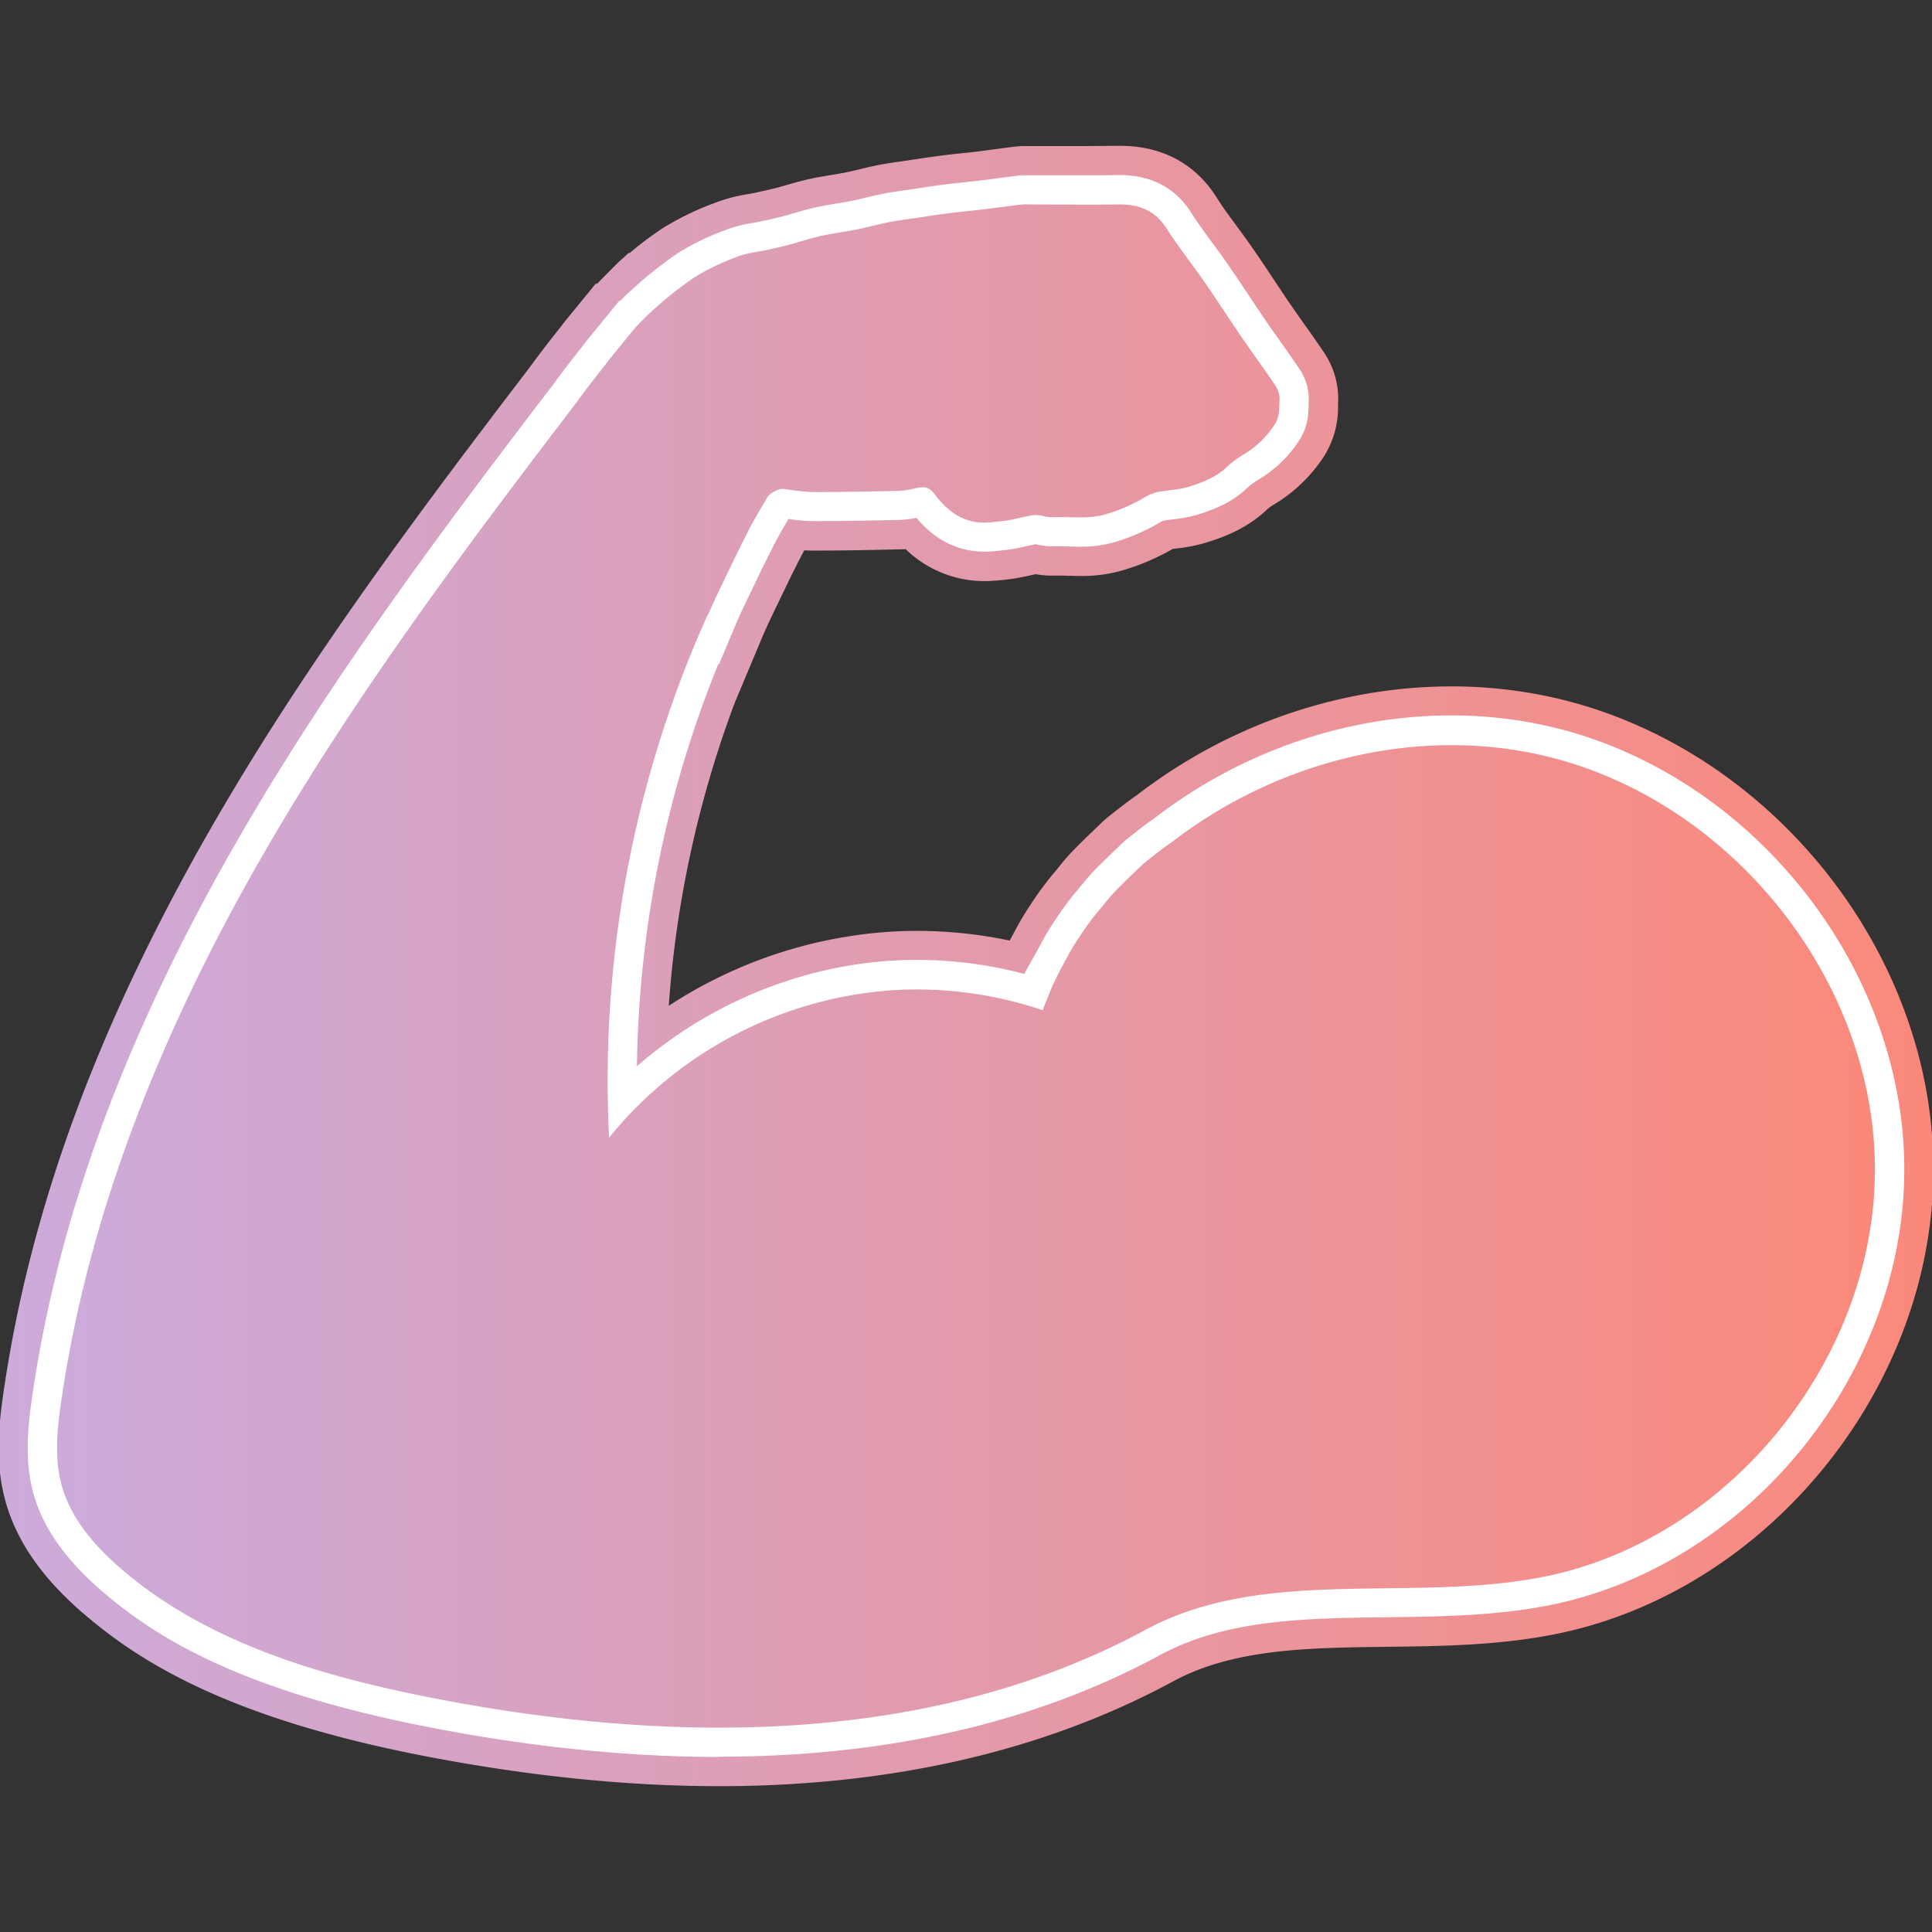 <?xml version="1.0" encoding="UTF-8" standalone="no"?>
<svg
   xmlns:dc="http://purl.org/dc/elements/1.1/"
   xmlns:cc="http://creativecommons.org/ns#"
   xmlns:rdf="http://www.w3.org/1999/02/22-rdf-syntax-ns#"
   xmlns:svg="http://www.w3.org/2000/svg"
   xmlns="http://www.w3.org/2000/svg"
   xmlns:xlink="http://www.w3.org/1999/xlink"
   xmlns:sodipodi="http://sodipodi.sourceforge.net/DTD/sodipodi-0.dtd"
   xmlns:inkscape="http://www.inkscape.org/namespaces/inkscape"
   id="Layer_1"
   data-name="Layer 1"
   viewBox="0 0 660 660"
   version="1.1"
   sodipodi:docname="swollio-final.svg"
   width="660"
   height="660"
   inkscape:export-filename="/Users/anshulkamath/Desktop/swollio-icon.png"
   inkscape:export-xdpi="109.04"
   inkscape:export-ydpi="109.04"
   inkscape:version="1.0 (4035a4f, 2020-05-01)">
  <rect x="0" y="0" width="660" height="660" fill="#333333" stroke="none"/>
  <sodipodi:namedview
     inkscape:document-rotation="0"
     pagecolor="#ffffff"
     bordercolor="#666666"
     borderopacity="1"
     objecttolerance="10"
     gridtolerance="10"
     guidetolerance="10"
     inkscape:pageopacity="1"
     inkscape:pageshadow="2"
     inkscape:window-width="1236"
     inkscape:window-height="854"
     id="namedview936"
     showgrid="false"
     inkscape:zoom="0.43728052"
     inkscape:cx="422.53147"
     inkscape:cy="450.01878"
     inkscape:window-x="0"
     inkscape:window-y="23"
     inkscape:window-maximized="0"
     inkscape:current-layer="Layer_1" />
  <defs
     id="defs927">
    <style
       id="style919">.cls-1{fill:url(#linear-gradient);}.cls-2{fill:#fff;}.cls-3{fill:url(#linear-gradient-2);}</style>
    <linearGradient
       id="linear-gradient"
       x1="667.08"
       y1="539.64"
       x2="1328.07"
       y2="539.64"
       gradientUnits="userSpaceOnUse">
      <stop
         offset="0"
         stop-color="#ccabdb"
         id="stop921" />
      <stop
         offset="1"
         stop-color="#fa897b"
         id="stop923" />
    </linearGradient>
    <linearGradient
       id="linear-gradient-2"
       x1="687.09"
       y1="539.64"
       x2="1308.07"
       y2="539.64"
       xlink:href="#linear-gradient"
       gradientTransform="translate(-667.587,-209.567)" />
    <linearGradient
       inkscape:collect="always"
       xlink:href="#linear-gradient"
       id="linearGradient940"
       gradientUnits="userSpaceOnUse"
       x1="667.08"
       y1="539.64"
       x2="1328.07"
       y2="539.64"
       gradientTransform="translate(-667.539,-209.635)" />
  </defs>
  <path
     class="cls-1"
     d="m 623.241,297.265 c -23.72,-29.51 -56,-50.31 -90.86,-58.57 a 158.8,158.8 0 0 0 -36.49,-4.21 c -38.18,0 -76.27,13.13 -107.31,37 -1.17,0.8 -2.39,1.68 -3.81,2.74 l -0.18,0.14 c -1.73,1.31 -3.5,2.7 -5.28,4.1 -1.13,0.89 -2.22,1.84 -3.3,2.88 l -2.49,2.4 c -2.41,2.31 -4.9,4.7 -7.41,7.33 -1.82,1.91 -3.32,3.75 -4.63,5.38 -0.58,0.71 -1.15,1.42 -1.81,2.19 a 105.74,105.74 0 0 0 -6.75,9.1 l -0.27,0.4 c -1.87,2.74 -3.55,5.47 -5,8.13 q -1.11,2 -2.19,4.1 l -0.55,0.94 a 153.78,153.78 0 0 0 -31.67,-3.31 c -2.66,0 -5.34,0.07 -8,0.21 a 156.85,156.85 0 0 0 -76.78,25.38 368.55,368.55 0 0 1 22.54,-103.53 l 9.46,-22.56 c 1.36,-3.22 3,-6.58 4.5,-9.76 l 2.29,-4.75 c 2.25,-4.67 4.15,-8.57 6.14,-12.41 0.44,-0.86 0.9,-1.72 1.38,-2.59 0.95,0.06 1.93,0.09 2.93,0.09 h 1.6 c 9.77,0 19.51,-0.22 28.11,-0.42 q 1,0 1.95,-0.09 a 38.58,38.58 0 0 0 26.91,10.94 c 1.17,0 2.36,-0.06 3.58,-0.16 h 0.18 c 2.39,-0.21 5.1,-0.44 8,-1 1.7,-0.29 3.22,-0.64 4.56,-0.94 l 1.21,-0.27 a 28.47,28.47 0 0 0 5.15,0.49 c 0.36,0 0.72,0 1.13,0 0.41,0 1,0 1.44,0 1,0 2.05,0 3.06,0.06 1.4,0 2.8,0.07 4.2,0.07 a 50.28,50.28 0 0 0 15.48,-2.15 79.47,79.47 0 0 0 15.77,-6.76 l 0.54,-0.32 1.54,-0.2 a 54.61,54.61 0 0 0 10,-2 c 6.48,-2 14,-4.94 20.64,-11.21 a 12.65,12.65 0 0 1 2.23,-1.65 52.37,52.37 0 0 0 17.48,-16.85 31.38,31.38 0 0 0 4.64,-16.9 c 0,-0.32 0,-0.63 0,-0.91 a 28.2,28.2 0 0 0 -4.64,-17.15 c -2.22,-3.33 -4.49,-6.53 -6.68,-9.62 -1.61,-2.28 -3.13,-4.42 -4.61,-6.58 -2,-2.86 -3.86,-5.71 -5.87,-8.73 -2.35,-3.54 -4.78,-7.19 -7.28,-10.8 -1.84,-2.66 -3.7,-5.19 -5.5,-7.64 -2.54,-3.47 -5,-6.74 -7,-10 -5.07,-8 -14.9,-17.48 -32.94,-17.48 h -0.79 c -3.64,0 -7.58,0.08 -12.41,0.08 h -9.13 -9.1 v 0 h -1.26 a 24,24 0 0 0 -3.07,0.19 c -1.91,0.23 -3.82,0.48 -5.73,0.73 l -7.62,1 c -1.62,0.19 -3.23,0.36 -4.85,0.53 -2.27,0.24 -4.61,0.49 -7,0.8 -3.12,0.4 -6.17,0.86 -9.12,1.3 l -3,0.45 -2.16,0.31 c -2.2,0.31 -4.7,0.66 -7.33,1.18 -2.23,0.45 -4.31,0.95 -6.32,1.43 -1.73,0.41 -3.35,0.8 -4.86,1.1 -1.51,0.3 -3,0.56 -4.73,0.84 -2.38,0.39 -5.07,0.83 -7.84,1.45 -2.77,0.62 -5.52,1.41 -7.86,2.09 -1.23,0.36 -2.45,0.72 -3.65,1 -1.7,0.44 -3.56,0.85 -5.53,1.28 l -1.19,0.27 c -0.67,0.15 -1.55,0.3 -2.48,0.47 a 54.07,54.07 0 0 0 -10.64,2.74 98.61,98.61 0 0 0 -18.45,8.85 119.37,119.37 0 0 0 -11.52,8.66 l -0.11,-0.22 c -1.23,1.12 -2.45,2.25 -3.69,3.35 -2.35,2.37 -4.72,4.71 -7,7.1 a 0.44,0.44 0 0 1 -0.59,0.06 l -9.27,11.35 c -0.87,1.05 -1.72,2.12 -2.5,3.15 l -0.23,0.3 c -3.18,4 -5.93,7.54 -8.41,10.86 -0.67,0.9 -1.33,1.81 -2,2.71 l -0.34,0.47 c -38.34,50.15 -75.34,99.67 -106.88,153.97 -39.84,68.62 -63.64,132.83 -72.77,196.31 -1.56,10.78 -2.92,23.37 0.6,36.43 3.71,13.78 12.4,26.41 26.57,38.64 18.14,15.61 47.54,35.24 115.14,48.54 35.72,7 70.06,10.6 102.08,10.6 v 0 c 59.09,0 111.33,-12.06 155.26,-35.83 20.57,-11.13 46,-11.45 73,-11.78 19,-0.23 38.6,-0.48 58.1,-4.45 72.51,-14.8 129,-84.82 128.56,-159.4 -0.13,-35.77 -13.37,-71.8 -37.22,-101.46 z"
     id="path929"
     style="fill:url(#linearGradient940)" />
  <path
     class="cls-2"
     d="m 245.481,600.2 c -31.37,0 -65.06,-3.5 -100.14,-10.41 -65.33,-12.85 -93.41,-31.5 -110.58,-46.31 -12.6,-10.87 -20.27,-21.88 -23.44,-33.66 -3,-11.23 -1.78,-22.61 -0.37,-32.4 8.95,-62.19 32.34,-125.23 71.53,-192.72 31.24,-53.82 68.08,-103.09 106.24,-153 l 0.42,-0.57 c 0.64,-0.87 1.28,-1.75 1.93,-2.62 2.43,-3.26 5.14,-6.75 8.27,-10.69 l 0.26,-0.34 c 0.75,-1 1.53,-2 2.33,-2.94 l 9.73,-11.9 0.14,0.26 c 1.18,-1.25 2.41,-2.46 3.72,-3.63 a 140.44,140.44 0 0 1 16.35,-13 88.44,88.44 0 0 1 16.5,-7.89 45.49,45.49 0 0 1 8.77,-2.22 c 1,-0.18 2,-0.36 2.89,-0.55 l 1.17,-0.26 c 2.07,-0.46 4,-0.88 5.91,-1.38 1.3,-0.34 2.61,-0.73 3.92,-1.11 2.3,-0.67 4.69,-1.36 7.23,-1.93 2.54,-0.57 4.94,-1 7.3,-1.35 1.78,-0.29 3.45,-0.57 5.08,-0.9 1.63,-0.33 3.39,-0.74 5.2,-1.18 1.81,-0.44 3.91,-0.93 6,-1.34 2.33,-0.47 4.57,-0.78 6.74,-1.09 l 2.24,-0.31 3,-0.46 c 2.89,-0.44 5.88,-0.89 8.89,-1.27 2.3,-0.3 4.59,-0.54 6.8,-0.77 l 5,-0.55 c 2.57,-0.31 5.14,-0.65 7.72,-1 l 5.68,-0.72 a 15.68,15.68 0 0 1 1.84,-0.11 h 0.91 0.26 9.17 9.13 v 0 c 4.88,0 8.87,0 12.56,-0.08 h 0.64 c 10.84,0 19.08,4.32 24.5,12.84 2.24,3.52 4.74,6.93 7.39,10.54 1.76,2.39 3.58,4.87 5.33,7.41 2.45,3.54 4.86,7.15 7.19,10.65 1.94,2.91 3.94,5.93 5.93,8.83 1.53,2.24 3.15,4.52 4.71,6.72 2.16,3 4.38,6.18 6.52,9.39 a 18,18 0 0 1 3.07,10.93 c 0,0.42 0,0.87 0,1.32 -0.08,2.9 -0.19,7.28 -3.07,11.75 a 41.72,41.72 0 0 1 -14.12,13.69 23.3,23.3 0 0 0 -4,3 c -5.16,4.87 -11.11,7.18 -16.77,8.95 a 45.93,45.93 0 0 1 -8.24,1.58 c -1.33,0.16 -2.59,0.32 -3.66,0.54 -0.33,0.15 -1,0.56 -1.5,0.83 l -0.67,0.4 a 69.25,69.25 0 0 1 -13.82,5.9 40.57,40.57 0 0 1 -12.45,1.68 c -1.31,0 -2.62,0 -3.93,-0.07 -1.1,0 -2.21,-0.06 -3.32,-0.06 -0.64,0 -1.27,0 -1.9,0 h -0.68 a 21,21 0 0 1 -4.68,-0.61 l -0.34,-0.08 c -1.07,0.15 -2.29,0.43 -3.56,0.72 -1.27,0.29 -2.6,0.59 -4,0.84 -2.51,0.43 -4.89,0.64 -7.19,0.84 h -0.19 c -0.92,0.08 -1.82,0.12 -2.71,0.12 -8.94,0 -16.74,-3.89 -23.22,-11.55 a 33.56,33.56 0 0 1 -5.86,0.71 c -8.55,0.19 -18.24,0.41 -27.88,0.41 h -1.58 a 58.75,58.75 0 0 1 -8.36,-0.75 c -1.75,3 -3.39,5.79 -4.87,8.67 -2,3.95 -4,7.93 -6.28,12.69 0,0.09 -2.27,4.72 -2.27,4.72 -1.58,3.28 -3.25,6.76 -4.7,10.19 l -5.59,13.35 -0.21,-0.2 a 378,378 0 0 0 -27.85,137.55 c 24.34,-21.25 55.87,-34.4 88.14,-36.13 2.46,-0.13 5,-0.2 7.45,-0.2 a 143.84,143.84 0 0 1 36.69,4.78 l 3.5,-6.22 0.65,-1.12 0.13,-0.24 q 1.08,-2.05 2.2,-4.1 c 1.32,-2.38 2.84,-4.84 4.54,-7.34 l 0.26,-0.38 a 94.9,94.9 0 0 1 6.1,-8.26 c 0.7,-0.8 1.34,-1.59 2,-2.38 1.26,-1.55 2.56,-3.16 4.1,-4.78 2.35,-2.46 4.76,-4.77 7.09,-7 l 2.54,-2.45 a 33.92,33.92 0 0 1 2.57,-2.23 c 1.63,-1.29 3.36,-2.64 5.1,-4 l 0.09,-0.07 c 1.41,-1 2.6,-1.9 3.72,-2.67 29.35,-22.61 65.36,-35.06 101.43,-35.06 a 148.36,148.36 0 0 1 34.19,3.95 c 32.71,7.74 63,27.31 85.37,55.1 22.37,27.79 34.89,61.73 35.08,95.24 0.39,70 -52.56,135.67 -120.56,149.55 -18.57,3.79 -37.71,4 -56.23,4.25 -28.22,0.35 -54.88,0.68 -77.62,13 -42.45,23 -93.09,34.63 -150.5,34.63 z"
     id="path931" />
  <path
     class="cls-3"
     d="m 527.733,258.233 c -44,-10.41 -91.77,1.9 -127.44,29.47 -1.23,0.84 -2.44,1.72 -3.63,2.61 -1.69,1.28 -3.36,2.59 -5,3.9 -0.61,0.48 -1.19,1 -1.75,1.51 -3.12,3 -6.34,6 -9.35,9.18 -2,2.13 -3.78,4.52 -5.69,6.75 a 88.77,88.77 0 0 0 -5.71,7.78 c -1.44,2.12 -2.82,4.31 -4.06,6.54 q -1.11,2 -2.19,4.11 c -0.28,0.47 -0.56,1 -0.83,1.43 h 0.07 c -0.73,1.41 -1.45,2.82 -2.14,4.24 -1,2 -1.72,4.17 -2.6,6.25 -0.43,1 -0.82,2.06 -1.2,3.1 a 135.1,135.1 0 0 0 -49.94,-6.92 137,137 0 0 0 -98.2,50.44 387.69,387.69 0 0 1 33.76,-178.8 l 0.12,0.11 a 1.67,1.67 0 0 0 0.08,-0.2 c 1.52,-3.59 3.21,-7.12 4.9,-10.63 0.72,-1.5 1.44,-3 2.17,-4.51 l 0.08,-0.16 v 0 c 2.09,-4.35 4.2,-8.69 6.42,-13 2,-4 4.34,-7.79 6.59,-11.64 0.87,-1.48 4.16,-3 5.51,-2.78 a 79.38,79.38 0 0 0 10,1.08 c 9.74,0 19.48,-0.18 29.21,-0.4 a 28.58,28.58 0 0 0 5.65,-0.85 c 3.64,-0.82 4.88,-0.46 6.9,2.21 4.67,6.15 10.47,10.1 18.6,9.4 2.19,-0.2 4.39,-0.38 6.55,-0.76 3,-0.51 5.91,-1.43 8.91,-1.73 a 9.63,9.63 0 0 1 2.93,0.35 10.11,10.11 0 0 0 2.71,0.37 c 2,-0.09 4,0 5.94,0 4.37,0.12 8.74,0.23 13.08,-1.14 a 59.26,59.26 0 0 0 11.87,-5.05 18.2,18.2 0 0 1 4.83,-2.28 c 3.71,-0.81 7.64,-0.82 11.24,-1.93 4.62,-1.45 9.21,-3.21 12.9,-6.69 a 32.32,32.32 0 0 1 5.72,-4.28 32.33,32.33 0 0 0 10.82,-10.5 c 1.71,-2.67 1.36,-5.55 1.55,-8.35 a 8.21,8.21 0 0 0 -1.41,-4.71 c -3.61,-5.41 -7.48,-10.63 -11.16,-16 -4.41,-6.44 -8.65,-13 -13.09,-19.45 -4.25,-6.13 -8.94,-12 -12.94,-18.26 -4,-6.26 -9.54,-8.31 -16.55,-8.2 -10.37,0.15 -20.74,0 -31.11,0 a 14.1,14.1 0 0 0 -1.72,0 c -4.48,0.56 -9,1.16 -13.44,1.71 -3.9,0.46 -7.81,0.81 -11.7,1.31 -3.89,0.5 -7.82,1.12 -11.73,1.7 -2.83,0.42 -5.68,0.75 -8.48,1.31 -3.74,0.75 -7.43,1.77 -11.17,2.53 -4,0.81 -8.16,1.31 -12.18,2.2 -3.63,0.81 -7.18,2 -10.79,3 -2.46,0.65 -5,1.18 -7.43,1.73 -3.41,0.76 -7,1.07 -10.2,2.32 a 80.29,80.29 0 0 0 -14.66,7 131.86,131.86 0 0 0 -15.16,12.08 81.87,81.87 0 0 0 -8.67,9.46 q -1.92,2.34 -3.81,4.69 v 0 c -0.72,0.89 -1.44,1.79 -2.14,2.71 -0.1,0.13 -0.2,0.27 -0.31,0.4 q -4.14,5.19 -8.13,10.51 c -0.8,1.06 -1.58,2.13 -2.36,3.2 -37.52,49.08 -74.61,98.63 -105.61,152 -34,58.52 -60.63,122.15 -70.27,189.12 -1.36,9.43 -2.36,19.18 0.12,28.38 3.1,11.49 11.31,20.92 20.32,28.69 29.31,25.28 68,36.6 106,44.07 32.12,6.32 65.32,10.22 98.26,10.22 50.93,0 101.21,-9.33 145.74,-33.42 40.74,-22 91.22,-9 136.61,-18.24 63.47,-12.95 112.93,-74.9 112.56,-139.69 -0.37,-64.79 -49.73,-125.68 -112.77,-140.6 z"
     id="path933"
     style="fill:url(#linear-gradient-2)" />
</svg>
